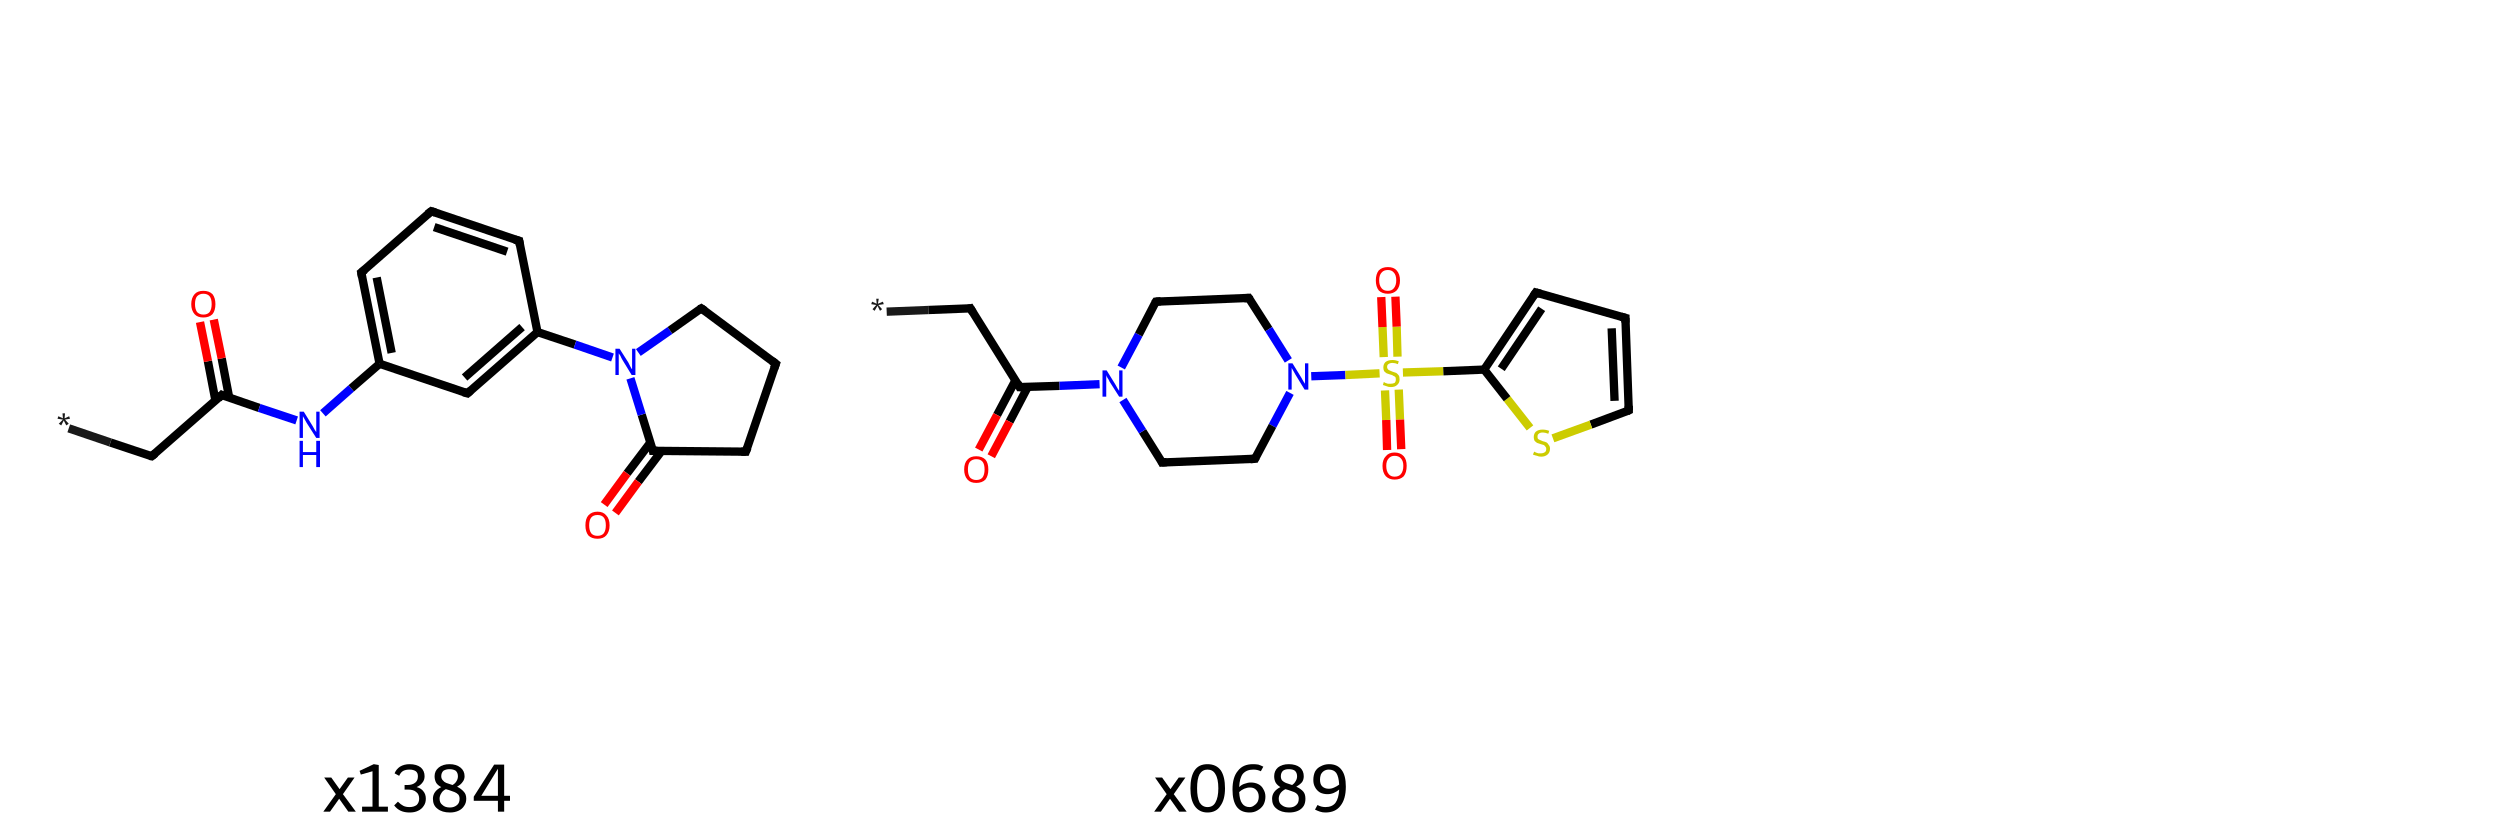 <svg xmlns="http://www.w3.org/2000/svg" xmlns:rdkit="http://www.rdkit.org/xml" xmlns:xlink="http://www.w3.org/1999/xlink" version="1.1" baseProfile="full" xml:space="preserve" width="600px" height="200px" viewBox="0 0 600 200">
<!-- END OF HEADER -->
<rect style="opacity:1.0;fill:#FFFFFF;stroke:none" width="600.0" height="200.0" x="0.0" y="0.0"> </rect>
<path class="bond-0 atom-0 atom-1" d="M 16.5,102.8 L 26.5,106.2" style="fill:none;fill-rule:evenodd;stroke:#191919;stroke-width:2.0px;stroke-linecap:butt;stroke-linejoin:miter;stroke-opacity:1"/>
<path class="bond-0 atom-0 atom-1" d="M 26.5,106.2 L 36.4,109.5" style="fill:none;fill-rule:evenodd;stroke:#000000;stroke-width:2.0px;stroke-linecap:butt;stroke-linejoin:miter;stroke-opacity:1"/>
<path class="bond-1 atom-1 atom-2" d="M 36.4,109.5 L 53.2,94.8" style="fill:none;fill-rule:evenodd;stroke:#000000;stroke-width:2.0px;stroke-linecap:butt;stroke-linejoin:miter;stroke-opacity:1"/>
<path class="bond-2 atom-2 atom-3" d="M 55.0,95.4 L 53.2,86.0" style="fill:none;fill-rule:evenodd;stroke:#000000;stroke-width:2.0px;stroke-linecap:butt;stroke-linejoin:miter;stroke-opacity:1"/>
<path class="bond-2 atom-2 atom-3" d="M 53.2,86.0 L 51.3,76.7" style="fill:none;fill-rule:evenodd;stroke:#FF0000;stroke-width:2.0px;stroke-linecap:butt;stroke-linejoin:miter;stroke-opacity:1"/>
<path class="bond-2 atom-2 atom-3" d="M 51.7,96.1 L 49.9,86.7" style="fill:none;fill-rule:evenodd;stroke:#000000;stroke-width:2.0px;stroke-linecap:butt;stroke-linejoin:miter;stroke-opacity:1"/>
<path class="bond-2 atom-2 atom-3" d="M 49.9,86.7 L 48.0,77.3" style="fill:none;fill-rule:evenodd;stroke:#FF0000;stroke-width:2.0px;stroke-linecap:butt;stroke-linejoin:miter;stroke-opacity:1"/>
<path class="bond-3 atom-2 atom-4" d="M 53.2,94.8 L 62.2,97.9" style="fill:none;fill-rule:evenodd;stroke:#000000;stroke-width:2.0px;stroke-linecap:butt;stroke-linejoin:miter;stroke-opacity:1"/>
<path class="bond-3 atom-2 atom-4" d="M 62.2,97.9 L 71.2,100.9" style="fill:none;fill-rule:evenodd;stroke:#0000FF;stroke-width:2.0px;stroke-linecap:butt;stroke-linejoin:miter;stroke-opacity:1"/>
<path class="bond-4 atom-4 atom-5" d="M 77.5,99.2 L 84.3,93.2" style="fill:none;fill-rule:evenodd;stroke:#0000FF;stroke-width:2.0px;stroke-linecap:butt;stroke-linejoin:miter;stroke-opacity:1"/>
<path class="bond-4 atom-4 atom-5" d="M 84.3,93.2 L 91.1,87.3" style="fill:none;fill-rule:evenodd;stroke:#000000;stroke-width:2.0px;stroke-linecap:butt;stroke-linejoin:miter;stroke-opacity:1"/>
<path class="bond-5 atom-5 atom-6" d="M 91.1,87.3 L 86.7,65.4" style="fill:none;fill-rule:evenodd;stroke:#000000;stroke-width:2.0px;stroke-linecap:butt;stroke-linejoin:miter;stroke-opacity:1"/>
<path class="bond-5 atom-5 atom-6" d="M 94.0,84.7 L 90.4,66.6" style="fill:none;fill-rule:evenodd;stroke:#000000;stroke-width:2.0px;stroke-linecap:butt;stroke-linejoin:miter;stroke-opacity:1"/>
<path class="bond-6 atom-6 atom-7" d="M 86.7,65.4 L 103.5,50.7" style="fill:none;fill-rule:evenodd;stroke:#000000;stroke-width:2.0px;stroke-linecap:butt;stroke-linejoin:miter;stroke-opacity:1"/>
<path class="bond-7 atom-7 atom-8" d="M 103.5,50.7 L 124.6,57.8" style="fill:none;fill-rule:evenodd;stroke:#000000;stroke-width:2.0px;stroke-linecap:butt;stroke-linejoin:miter;stroke-opacity:1"/>
<path class="bond-7 atom-7 atom-8" d="M 104.2,54.5 L 121.7,60.4" style="fill:none;fill-rule:evenodd;stroke:#000000;stroke-width:2.0px;stroke-linecap:butt;stroke-linejoin:miter;stroke-opacity:1"/>
<path class="bond-8 atom-8 atom-9" d="M 124.6,57.8 L 129.0,79.7" style="fill:none;fill-rule:evenodd;stroke:#000000;stroke-width:2.0px;stroke-linecap:butt;stroke-linejoin:miter;stroke-opacity:1"/>
<path class="bond-9 atom-9 atom-10" d="M 129.0,79.7 L 138.0,82.7" style="fill:none;fill-rule:evenodd;stroke:#000000;stroke-width:2.0px;stroke-linecap:butt;stroke-linejoin:miter;stroke-opacity:1"/>
<path class="bond-9 atom-9 atom-10" d="M 138.0,82.7 L 147.0,85.8" style="fill:none;fill-rule:evenodd;stroke:#0000FF;stroke-width:2.0px;stroke-linecap:butt;stroke-linejoin:miter;stroke-opacity:1"/>
<path class="bond-10 atom-10 atom-11" d="M 153.2,84.6 L 160.8,79.3" style="fill:none;fill-rule:evenodd;stroke:#0000FF;stroke-width:2.0px;stroke-linecap:butt;stroke-linejoin:miter;stroke-opacity:1"/>
<path class="bond-10 atom-10 atom-11" d="M 160.8,79.3 L 168.3,74.0" style="fill:none;fill-rule:evenodd;stroke:#000000;stroke-width:2.0px;stroke-linecap:butt;stroke-linejoin:miter;stroke-opacity:1"/>
<path class="bond-11 atom-11 atom-12" d="M 168.3,74.0 L 186.2,87.3" style="fill:none;fill-rule:evenodd;stroke:#000000;stroke-width:2.0px;stroke-linecap:butt;stroke-linejoin:miter;stroke-opacity:1"/>
<path class="bond-12 atom-12 atom-13" d="M 186.2,87.3 L 179.0,108.4" style="fill:none;fill-rule:evenodd;stroke:#000000;stroke-width:2.0px;stroke-linecap:butt;stroke-linejoin:miter;stroke-opacity:1"/>
<path class="bond-13 atom-13 atom-14" d="M 179.0,108.4 L 156.7,108.2" style="fill:none;fill-rule:evenodd;stroke:#000000;stroke-width:2.0px;stroke-linecap:butt;stroke-linejoin:miter;stroke-opacity:1"/>
<path class="bond-14 atom-14 atom-15" d="M 156.1,106.2 L 150.5,113.6" style="fill:none;fill-rule:evenodd;stroke:#000000;stroke-width:2.0px;stroke-linecap:butt;stroke-linejoin:miter;stroke-opacity:1"/>
<path class="bond-14 atom-14 atom-15" d="M 150.5,113.6 L 145.0,121.1" style="fill:none;fill-rule:evenodd;stroke:#FF0000;stroke-width:2.0px;stroke-linecap:butt;stroke-linejoin:miter;stroke-opacity:1"/>
<path class="bond-14 atom-14 atom-15" d="M 158.8,108.2 L 153.2,115.6" style="fill:none;fill-rule:evenodd;stroke:#000000;stroke-width:2.0px;stroke-linecap:butt;stroke-linejoin:miter;stroke-opacity:1"/>
<path class="bond-14 atom-14 atom-15" d="M 153.2,115.6 L 147.7,123.1" style="fill:none;fill-rule:evenodd;stroke:#FF0000;stroke-width:2.0px;stroke-linecap:butt;stroke-linejoin:miter;stroke-opacity:1"/>
<path class="bond-15 atom-9 atom-16" d="M 129.0,79.7 L 112.2,94.4" style="fill:none;fill-rule:evenodd;stroke:#000000;stroke-width:2.0px;stroke-linecap:butt;stroke-linejoin:miter;stroke-opacity:1"/>
<path class="bond-15 atom-9 atom-16" d="M 125.3,78.5 L 111.5,90.6" style="fill:none;fill-rule:evenodd;stroke:#000000;stroke-width:2.0px;stroke-linecap:butt;stroke-linejoin:miter;stroke-opacity:1"/>
<path class="bond-16 atom-16 atom-5" d="M 112.2,94.4 L 91.1,87.3" style="fill:none;fill-rule:evenodd;stroke:#000000;stroke-width:2.0px;stroke-linecap:butt;stroke-linejoin:miter;stroke-opacity:1"/>
<path class="bond-17 atom-14 atom-10" d="M 156.7,108.2 L 154.0,99.5" style="fill:none;fill-rule:evenodd;stroke:#000000;stroke-width:2.0px;stroke-linecap:butt;stroke-linejoin:miter;stroke-opacity:1"/>
<path class="bond-17 atom-14 atom-10" d="M 154.0,99.5 L 151.3,90.8" style="fill:none;fill-rule:evenodd;stroke:#0000FF;stroke-width:2.0px;stroke-linecap:butt;stroke-linejoin:miter;stroke-opacity:1"/>
<path d="M 35.9,109.4 L 36.4,109.5 L 37.3,108.8" style="fill:none;stroke:#000000;stroke-width:2.0px;stroke-linecap:butt;stroke-linejoin:miter;stroke-opacity:1;"/>
<path d="M 52.4,95.6 L 53.2,94.8 L 53.6,95.0" style="fill:none;stroke:#000000;stroke-width:2.0px;stroke-linecap:butt;stroke-linejoin:miter;stroke-opacity:1;"/>
<path d="M 86.9,66.5 L 86.7,65.4 L 87.6,64.7" style="fill:none;stroke:#000000;stroke-width:2.0px;stroke-linecap:butt;stroke-linejoin:miter;stroke-opacity:1;"/>
<path d="M 102.6,51.4 L 103.5,50.7 L 104.5,51.0" style="fill:none;stroke:#000000;stroke-width:2.0px;stroke-linecap:butt;stroke-linejoin:miter;stroke-opacity:1;"/>
<path d="M 123.5,57.5 L 124.6,57.8 L 124.8,58.9" style="fill:none;stroke:#000000;stroke-width:2.0px;stroke-linecap:butt;stroke-linejoin:miter;stroke-opacity:1;"/>
<path d="M 167.9,74.2 L 168.3,74.0 L 169.2,74.6" style="fill:none;stroke:#000000;stroke-width:2.0px;stroke-linecap:butt;stroke-linejoin:miter;stroke-opacity:1;"/>
<path d="M 185.3,86.6 L 186.2,87.3 L 185.8,88.4" style="fill:none;stroke:#000000;stroke-width:2.0px;stroke-linecap:butt;stroke-linejoin:miter;stroke-opacity:1;"/>
<path d="M 179.4,107.4 L 179.0,108.4 L 177.9,108.4" style="fill:none;stroke:#000000;stroke-width:2.0px;stroke-linecap:butt;stroke-linejoin:miter;stroke-opacity:1;"/>
<path d="M 157.8,108.2 L 156.7,108.2 L 156.6,107.7" style="fill:none;stroke:#000000;stroke-width:2.0px;stroke-linecap:butt;stroke-linejoin:miter;stroke-opacity:1;"/>
<path d="M 113.0,93.7 L 112.2,94.4 L 111.2,94.1" style="fill:none;stroke:#000000;stroke-width:2.0px;stroke-linecap:butt;stroke-linejoin:miter;stroke-opacity:1;"/>
<path class="atom-0" d="M 14.1 101.7 L 15.1 100.7 L 13.8 100.5 L 14.0 99.9 L 15.1 100.4 L 15.0 99.2 L 15.6 99.2 L 15.5 100.4 L 16.6 99.9 L 16.8 100.5 L 15.6 100.7 L 16.5 101.7 L 15.9 102.1 L 15.3 100.9 L 14.7 102.1 L 14.1 101.7 " fill="#191919"/>
<path class="atom-3" d="M 45.9 73.0 Q 45.9 71.5, 46.7 70.6 Q 47.4 69.8, 48.8 69.8 Q 50.2 69.8, 51.0 70.6 Q 51.7 71.5, 51.7 73.0 Q 51.7 74.5, 51.0 75.4 Q 50.2 76.2, 48.8 76.2 Q 47.4 76.2, 46.7 75.4 Q 45.9 74.5, 45.9 73.0 M 48.8 75.5 Q 49.8 75.5, 50.3 74.9 Q 50.8 74.2, 50.8 73.0 Q 50.8 71.7, 50.3 71.1 Q 49.8 70.5, 48.8 70.5 Q 47.9 70.5, 47.3 71.1 Q 46.8 71.7, 46.8 73.0 Q 46.8 74.2, 47.3 74.9 Q 47.9 75.5, 48.8 75.5 " fill="#FF0000"/>
<path class="atom-4" d="M 72.9 98.8 L 75.0 102.2 Q 75.2 102.5, 75.5 103.1 Q 75.9 103.7, 75.9 103.7 L 75.9 98.8 L 76.7 98.8 L 76.7 105.1 L 75.9 105.1 L 73.6 101.5 Q 73.4 101.1, 73.1 100.6 Q 72.8 100.1, 72.7 99.9 L 72.7 105.1 L 71.9 105.1 L 71.9 98.8 L 72.9 98.8 " fill="#0000FF"/>
<path class="atom-4" d="M 71.9 105.8 L 72.7 105.8 L 72.7 108.5 L 75.9 108.5 L 75.9 105.8 L 76.8 105.8 L 76.8 112.1 L 75.9 112.1 L 75.9 109.2 L 72.7 109.2 L 72.7 112.1 L 71.9 112.1 L 71.9 105.8 " fill="#0000FF"/>
<path class="atom-10" d="M 148.7 83.7 L 150.8 87.0 Q 151.0 87.4, 151.3 88.0 Q 151.6 88.6, 151.7 88.6 L 151.7 83.7 L 152.5 83.7 L 152.5 90.0 L 151.6 90.0 L 149.4 86.4 Q 149.1 85.9, 148.9 85.4 Q 148.6 84.9, 148.5 84.8 L 148.5 90.0 L 147.7 90.0 L 147.7 83.7 L 148.7 83.7 " fill="#0000FF"/>
<path class="atom-15" d="M 140.5 126.1 Q 140.5 124.5, 141.2 123.7 Q 142.0 122.8, 143.4 122.8 Q 144.8 122.8, 145.5 123.7 Q 146.3 124.5, 146.3 126.1 Q 146.3 127.6, 145.5 128.5 Q 144.8 129.3, 143.4 129.3 Q 142.0 129.3, 141.2 128.5 Q 140.5 127.6, 140.5 126.1 M 143.4 128.6 Q 144.4 128.6, 144.9 128.0 Q 145.4 127.3, 145.4 126.1 Q 145.4 124.8, 144.9 124.2 Q 144.4 123.6, 143.4 123.6 Q 142.4 123.6, 141.9 124.2 Q 141.4 124.8, 141.4 126.1 Q 141.4 127.3, 141.9 128.0 Q 142.4 128.6, 143.4 128.6 " fill="#FF0000"/>
<path class="legend" d="M 80.6 190.6 L 77.8 186.6 L 79.5 186.6 L 81.5 189.4 L 83.5 186.6 L 85.1 186.6 L 82.3 190.6 L 85.4 194.8 L 83.6 194.8 L 81.4 191.7 L 79.2 194.8 L 77.6 194.8 L 80.6 190.6 " fill="#000000"/>
<path class="legend" d="M 86.9 193.6 L 89.4 193.6 L 89.4 185.1 L 86.6 185.9 L 86.3 185.0 L 89.7 183.4 L 90.9 183.6 L 90.9 193.6 L 93.1 193.6 L 93.1 194.8 L 86.9 194.8 L 86.9 193.6 " fill="#000000"/>
<path class="legend" d="M 100.0 188.9 Q 101.1 189.2, 101.6 189.9 Q 102.2 190.6, 102.2 191.7 Q 102.2 192.7, 101.7 193.4 Q 101.2 194.2, 100.3 194.6 Q 99.5 195.0, 98.3 195.0 Q 97.1 195.0, 96.2 194.6 Q 95.3 194.2, 94.6 193.3 L 95.5 192.4 Q 96.2 193.1, 96.8 193.4 Q 97.4 193.7, 98.3 193.7 Q 99.3 193.7, 100.0 193.2 Q 100.6 192.6, 100.6 191.7 Q 100.6 190.6, 99.9 190.1 Q 99.3 189.5, 97.9 189.5 L 97.1 189.5 L 97.1 188.4 L 97.8 188.4 Q 99.0 188.4, 99.7 187.8 Q 100.3 187.3, 100.3 186.3 Q 100.3 185.5, 99.8 185.1 Q 99.2 184.7, 98.3 184.7 Q 97.4 184.7, 96.8 185.0 Q 96.2 185.3, 95.8 186.2 L 94.7 185.6 Q 95.1 184.6, 96.0 184.0 Q 97.0 183.4, 98.3 183.4 Q 100.0 183.4, 101.0 184.2 Q 101.9 185.0, 101.9 186.3 Q 101.9 187.2, 101.4 187.8 Q 100.9 188.5, 100.0 188.9 " fill="#000000"/>
<path class="legend" d="M 109.7 188.8 Q 110.7 189.3, 111.3 190.0 Q 111.9 190.6, 111.9 191.7 Q 111.9 192.7, 111.4 193.4 Q 110.9 194.2, 110.0 194.6 Q 109.1 195.0, 108.0 195.0 Q 106.1 195.0, 105.0 194.1 Q 103.9 193.3, 103.9 191.7 Q 103.9 190.8, 104.4 190.1 Q 104.9 189.4, 105.9 188.9 Q 105.1 188.5, 104.7 187.9 Q 104.3 187.2, 104.3 186.3 Q 104.3 185.0, 105.3 184.2 Q 106.3 183.4, 107.9 183.4 Q 109.5 183.4, 110.5 184.2 Q 111.5 185.0, 111.5 186.3 Q 111.5 187.1, 111.0 187.7 Q 110.6 188.3, 109.7 188.8 M 107.9 184.6 Q 107.0 184.6, 106.4 185.0 Q 105.9 185.5, 105.9 186.3 Q 105.9 186.9, 106.3 187.3 Q 106.6 187.7, 107.1 187.9 Q 107.6 188.1, 108.6 188.4 Q 109.3 188.0, 109.6 187.4 Q 109.9 186.9, 109.9 186.3 Q 109.9 185.5, 109.4 185.0 Q 108.8 184.6, 107.9 184.6 M 108.0 193.8 Q 109.0 193.8, 109.7 193.2 Q 110.3 192.7, 110.3 191.7 Q 110.3 191.1, 110.0 190.7 Q 109.6 190.3, 109.1 190.1 Q 108.6 189.9, 107.7 189.6 L 107.0 189.4 Q 106.2 189.8, 105.9 190.4 Q 105.5 191.0, 105.5 191.7 Q 105.5 192.7, 106.2 193.2 Q 106.8 193.8, 108.0 193.8 " fill="#000000"/>
<path class="legend" d="M 121.0 191.0 L 122.4 191.0 L 122.4 192.2 L 121.0 192.2 L 121.0 194.8 L 119.5 194.8 L 119.5 192.2 L 113.7 192.2 L 113.7 191.2 L 118.6 183.5 L 121.0 183.5 L 121.0 191.0 M 115.5 191.0 L 119.5 191.0 L 119.5 184.5 L 115.5 191.0 " fill="#000000"/>
<path class="bond-0 atom-0 atom-1" d="M 212.8,74.8 L 222.8,74.4" style="fill:none;fill-rule:evenodd;stroke:#191919;stroke-width:2.0px;stroke-linecap:butt;stroke-linejoin:miter;stroke-opacity:1"/>
<path class="bond-0 atom-0 atom-1" d="M 222.8,74.4 L 232.9,74.0" style="fill:none;fill-rule:evenodd;stroke:#000000;stroke-width:2.0px;stroke-linecap:butt;stroke-linejoin:miter;stroke-opacity:1"/>
<path class="bond-1 atom-1 atom-2" d="M 232.9,74.0 L 244.7,92.9" style="fill:none;fill-rule:evenodd;stroke:#000000;stroke-width:2.0px;stroke-linecap:butt;stroke-linejoin:miter;stroke-opacity:1"/>
<path class="bond-2 atom-2 atom-3" d="M 243.7,91.3 L 239.3,99.6" style="fill:none;fill-rule:evenodd;stroke:#000000;stroke-width:2.0px;stroke-linecap:butt;stroke-linejoin:miter;stroke-opacity:1"/>
<path class="bond-2 atom-2 atom-3" d="M 239.3,99.6 L 234.9,107.9" style="fill:none;fill-rule:evenodd;stroke:#FF0000;stroke-width:2.0px;stroke-linecap:butt;stroke-linejoin:miter;stroke-opacity:1"/>
<path class="bond-2 atom-2 atom-3" d="M 246.7,92.8 L 242.3,101.2" style="fill:none;fill-rule:evenodd;stroke:#000000;stroke-width:2.0px;stroke-linecap:butt;stroke-linejoin:miter;stroke-opacity:1"/>
<path class="bond-2 atom-2 atom-3" d="M 242.3,101.2 L 237.9,109.5" style="fill:none;fill-rule:evenodd;stroke:#FF0000;stroke-width:2.0px;stroke-linecap:butt;stroke-linejoin:miter;stroke-opacity:1"/>
<path class="bond-3 atom-2 atom-4" d="M 244.7,92.9 L 254.3,92.6" style="fill:none;fill-rule:evenodd;stroke:#000000;stroke-width:2.0px;stroke-linecap:butt;stroke-linejoin:miter;stroke-opacity:1"/>
<path class="bond-3 atom-2 atom-4" d="M 254.3,92.6 L 263.9,92.2" style="fill:none;fill-rule:evenodd;stroke:#0000FF;stroke-width:2.0px;stroke-linecap:butt;stroke-linejoin:miter;stroke-opacity:1"/>
<path class="bond-4 atom-4 atom-5" d="M 269.1,88.2 L 273.3,80.3" style="fill:none;fill-rule:evenodd;stroke:#0000FF;stroke-width:2.0px;stroke-linecap:butt;stroke-linejoin:miter;stroke-opacity:1"/>
<path class="bond-4 atom-4 atom-5" d="M 273.3,80.3 L 277.4,72.4" style="fill:none;fill-rule:evenodd;stroke:#000000;stroke-width:2.0px;stroke-linecap:butt;stroke-linejoin:miter;stroke-opacity:1"/>
<path class="bond-5 atom-5 atom-6" d="M 277.4,72.4 L 299.7,71.5" style="fill:none;fill-rule:evenodd;stroke:#000000;stroke-width:2.0px;stroke-linecap:butt;stroke-linejoin:miter;stroke-opacity:1"/>
<path class="bond-6 atom-6 atom-7" d="M 299.7,71.5 L 304.5,79.0" style="fill:none;fill-rule:evenodd;stroke:#000000;stroke-width:2.0px;stroke-linecap:butt;stroke-linejoin:miter;stroke-opacity:1"/>
<path class="bond-6 atom-6 atom-7" d="M 304.5,79.0 L 309.2,86.5" style="fill:none;fill-rule:evenodd;stroke:#0000FF;stroke-width:2.0px;stroke-linecap:butt;stroke-linejoin:miter;stroke-opacity:1"/>
<path class="bond-7 atom-7 atom-8" d="M 314.7,90.3 L 322.9,90.0" style="fill:none;fill-rule:evenodd;stroke:#0000FF;stroke-width:2.0px;stroke-linecap:butt;stroke-linejoin:miter;stroke-opacity:1"/>
<path class="bond-7 atom-7 atom-8" d="M 322.9,90.0 L 331.1,89.6" style="fill:none;fill-rule:evenodd;stroke:#CCCC00;stroke-width:2.0px;stroke-linecap:butt;stroke-linejoin:miter;stroke-opacity:1"/>
<path class="bond-8 atom-8 atom-9" d="M 335.4,85.6 L 335.2,78.4" style="fill:none;fill-rule:evenodd;stroke:#CCCC00;stroke-width:2.0px;stroke-linecap:butt;stroke-linejoin:miter;stroke-opacity:1"/>
<path class="bond-8 atom-8 atom-9" d="M 335.2,78.4 L 334.9,71.2" style="fill:none;fill-rule:evenodd;stroke:#FF0000;stroke-width:2.0px;stroke-linecap:butt;stroke-linejoin:miter;stroke-opacity:1"/>
<path class="bond-8 atom-8 atom-9" d="M 332.1,85.7 L 331.8,78.5" style="fill:none;fill-rule:evenodd;stroke:#CCCC00;stroke-width:2.0px;stroke-linecap:butt;stroke-linejoin:miter;stroke-opacity:1"/>
<path class="bond-8 atom-8 atom-9" d="M 331.8,78.5 L 331.5,71.3" style="fill:none;fill-rule:evenodd;stroke:#FF0000;stroke-width:2.0px;stroke-linecap:butt;stroke-linejoin:miter;stroke-opacity:1"/>
<path class="bond-9 atom-8 atom-10" d="M 332.4,93.7 L 332.7,100.8" style="fill:none;fill-rule:evenodd;stroke:#CCCC00;stroke-width:2.0px;stroke-linecap:butt;stroke-linejoin:miter;stroke-opacity:1"/>
<path class="bond-9 atom-8 atom-10" d="M 332.7,100.8 L 332.9,108.0" style="fill:none;fill-rule:evenodd;stroke:#FF0000;stroke-width:2.0px;stroke-linecap:butt;stroke-linejoin:miter;stroke-opacity:1"/>
<path class="bond-9 atom-8 atom-10" d="M 335.7,93.5 L 336.0,100.7" style="fill:none;fill-rule:evenodd;stroke:#CCCC00;stroke-width:2.0px;stroke-linecap:butt;stroke-linejoin:miter;stroke-opacity:1"/>
<path class="bond-9 atom-8 atom-10" d="M 336.0,100.7 L 336.3,107.8" style="fill:none;fill-rule:evenodd;stroke:#FF0000;stroke-width:2.0px;stroke-linecap:butt;stroke-linejoin:miter;stroke-opacity:1"/>
<path class="bond-10 atom-8 atom-11" d="M 336.7,89.4 L 346.4,89.1" style="fill:none;fill-rule:evenodd;stroke:#CCCC00;stroke-width:2.0px;stroke-linecap:butt;stroke-linejoin:miter;stroke-opacity:1"/>
<path class="bond-10 atom-8 atom-11" d="M 346.4,89.1 L 356.2,88.7" style="fill:none;fill-rule:evenodd;stroke:#000000;stroke-width:2.0px;stroke-linecap:butt;stroke-linejoin:miter;stroke-opacity:1"/>
<path class="bond-11 atom-11 atom-12" d="M 356.2,88.7 L 368.6,70.2" style="fill:none;fill-rule:evenodd;stroke:#000000;stroke-width:2.0px;stroke-linecap:butt;stroke-linejoin:miter;stroke-opacity:1"/>
<path class="bond-11 atom-11 atom-12" d="M 360.3,88.5 L 370.0,74.1" style="fill:none;fill-rule:evenodd;stroke:#000000;stroke-width:2.0px;stroke-linecap:butt;stroke-linejoin:miter;stroke-opacity:1"/>
<path class="bond-12 atom-12 atom-13" d="M 368.6,70.2 L 390.1,76.3" style="fill:none;fill-rule:evenodd;stroke:#000000;stroke-width:2.0px;stroke-linecap:butt;stroke-linejoin:miter;stroke-opacity:1"/>
<path class="bond-13 atom-13 atom-14" d="M 390.1,76.3 L 390.9,98.5" style="fill:none;fill-rule:evenodd;stroke:#000000;stroke-width:2.0px;stroke-linecap:butt;stroke-linejoin:miter;stroke-opacity:1"/>
<path class="bond-13 atom-13 atom-14" d="M 386.8,78.8 L 387.5,96.2" style="fill:none;fill-rule:evenodd;stroke:#000000;stroke-width:2.0px;stroke-linecap:butt;stroke-linejoin:miter;stroke-opacity:1"/>
<path class="bond-14 atom-14 atom-15" d="M 390.9,98.5 L 381.8,101.9" style="fill:none;fill-rule:evenodd;stroke:#000000;stroke-width:2.0px;stroke-linecap:butt;stroke-linejoin:miter;stroke-opacity:1"/>
<path class="bond-14 atom-14 atom-15" d="M 381.8,101.9 L 372.7,105.2" style="fill:none;fill-rule:evenodd;stroke:#CCCC00;stroke-width:2.0px;stroke-linecap:butt;stroke-linejoin:miter;stroke-opacity:1"/>
<path class="bond-15 atom-7 atom-16" d="M 309.6,94.3 L 305.4,102.2" style="fill:none;fill-rule:evenodd;stroke:#0000FF;stroke-width:2.0px;stroke-linecap:butt;stroke-linejoin:miter;stroke-opacity:1"/>
<path class="bond-15 atom-7 atom-16" d="M 305.4,102.2 L 301.2,110.1" style="fill:none;fill-rule:evenodd;stroke:#000000;stroke-width:2.0px;stroke-linecap:butt;stroke-linejoin:miter;stroke-opacity:1"/>
<path class="bond-16 atom-16 atom-17" d="M 301.2,110.1 L 278.9,111.0" style="fill:none;fill-rule:evenodd;stroke:#000000;stroke-width:2.0px;stroke-linecap:butt;stroke-linejoin:miter;stroke-opacity:1"/>
<path class="bond-17 atom-17 atom-4" d="M 278.9,111.0 L 274.2,103.5" style="fill:none;fill-rule:evenodd;stroke:#000000;stroke-width:2.0px;stroke-linecap:butt;stroke-linejoin:miter;stroke-opacity:1"/>
<path class="bond-17 atom-17 atom-4" d="M 274.2,103.5 L 269.5,96.0" style="fill:none;fill-rule:evenodd;stroke:#0000FF;stroke-width:2.0px;stroke-linecap:butt;stroke-linejoin:miter;stroke-opacity:1"/>
<path class="bond-18 atom-15 atom-11" d="M 367.2,102.7 L 361.7,95.7" style="fill:none;fill-rule:evenodd;stroke:#CCCC00;stroke-width:2.0px;stroke-linecap:butt;stroke-linejoin:miter;stroke-opacity:1"/>
<path class="bond-18 atom-15 atom-11" d="M 361.7,95.7 L 356.2,88.7" style="fill:none;fill-rule:evenodd;stroke:#000000;stroke-width:2.0px;stroke-linecap:butt;stroke-linejoin:miter;stroke-opacity:1"/>
<path d="M 232.4,74.1 L 232.9,74.0 L 233.5,75.0" style="fill:none;stroke:#000000;stroke-width:2.0px;stroke-linecap:butt;stroke-linejoin:miter;stroke-opacity:1;"/>
<path d="M 244.2,92.0 L 244.7,92.9 L 245.2,92.9" style="fill:none;stroke:#000000;stroke-width:2.0px;stroke-linecap:butt;stroke-linejoin:miter;stroke-opacity:1;"/>
<path d="M 277.2,72.7 L 277.4,72.4 L 278.6,72.3" style="fill:none;stroke:#000000;stroke-width:2.0px;stroke-linecap:butt;stroke-linejoin:miter;stroke-opacity:1;"/>
<path d="M 298.6,71.6 L 299.7,71.5 L 300.0,71.9" style="fill:none;stroke:#000000;stroke-width:2.0px;stroke-linecap:butt;stroke-linejoin:miter;stroke-opacity:1;"/>
<path d="M 368.0,71.1 L 368.6,70.2 L 369.7,70.5" style="fill:none;stroke:#000000;stroke-width:2.0px;stroke-linecap:butt;stroke-linejoin:miter;stroke-opacity:1;"/>
<path d="M 389.0,76.0 L 390.1,76.3 L 390.1,77.4" style="fill:none;stroke:#000000;stroke-width:2.0px;stroke-linecap:butt;stroke-linejoin:miter;stroke-opacity:1;"/>
<path d="M 390.9,97.4 L 390.9,98.5 L 390.5,98.7" style="fill:none;stroke:#000000;stroke-width:2.0px;stroke-linecap:butt;stroke-linejoin:miter;stroke-opacity:1;"/>
<path d="M 301.4,109.7 L 301.2,110.1 L 300.1,110.2" style="fill:none;stroke:#000000;stroke-width:2.0px;stroke-linecap:butt;stroke-linejoin:miter;stroke-opacity:1;"/>
<path d="M 280.0,110.9 L 278.9,111.0 L 278.7,110.6" style="fill:none;stroke:#000000;stroke-width:2.0px;stroke-linecap:butt;stroke-linejoin:miter;stroke-opacity:1;"/>
<path class="atom-0" d="M 209.4 74.2 L 210.3 73.2 L 209.1 73.0 L 209.3 72.4 L 210.4 72.9 L 210.3 71.7 L 210.9 71.7 L 210.7 72.9 L 211.9 72.4 L 212.1 73.0 L 210.8 73.2 L 211.7 74.2 L 211.2 74.6 L 210.6 73.4 L 209.9 74.6 L 209.4 74.2 " fill="#191919"/>
<path class="atom-3" d="M 231.4 112.7 Q 231.4 111.1, 232.2 110.3 Q 232.9 109.5, 234.3 109.5 Q 235.7 109.5, 236.5 110.3 Q 237.2 111.1, 237.2 112.7 Q 237.2 114.2, 236.5 115.1 Q 235.7 115.9, 234.3 115.9 Q 232.9 115.9, 232.2 115.1 Q 231.4 114.2, 231.4 112.7 M 234.3 115.2 Q 235.3 115.2, 235.8 114.6 Q 236.3 113.9, 236.3 112.7 Q 236.3 111.4, 235.8 110.8 Q 235.3 110.2, 234.3 110.2 Q 233.4 110.2, 232.8 110.8 Q 232.3 111.4, 232.3 112.7 Q 232.3 113.9, 232.8 114.6 Q 233.4 115.2, 234.3 115.2 " fill="#FF0000"/>
<path class="atom-4" d="M 265.6 88.9 L 267.7 92.3 Q 267.9 92.6, 268.2 93.2 Q 268.6 93.8, 268.6 93.8 L 268.6 88.9 L 269.4 88.9 L 269.4 95.2 L 268.6 95.2 L 266.3 91.6 Q 266.1 91.1, 265.8 90.7 Q 265.5 90.2, 265.5 90.0 L 265.5 95.2 L 264.6 95.2 L 264.6 88.9 L 265.6 88.9 " fill="#0000FF"/>
<path class="atom-7" d="M 310.2 87.2 L 312.3 90.6 Q 312.5 90.9, 312.8 91.5 Q 313.2 92.1, 313.2 92.1 L 313.2 87.2 L 314.0 87.2 L 314.0 93.5 L 313.1 93.5 L 310.9 89.9 Q 310.7 89.5, 310.4 89.0 Q 310.1 88.5, 310.0 88.3 L 310.0 93.5 L 309.2 93.5 L 309.2 87.2 L 310.2 87.2 " fill="#0000FF"/>
<path class="atom-8" d="M 332.1 91.7 Q 332.2 91.7, 332.5 91.9 Q 332.8 92.0, 333.1 92.1 Q 333.4 92.1, 333.7 92.1 Q 334.3 92.1, 334.7 91.9 Q 335.0 91.6, 335.0 91.1 Q 335.0 90.7, 334.9 90.5 Q 334.7 90.3, 334.4 90.2 Q 334.2 90.0, 333.7 89.9 Q 333.2 89.7, 332.8 89.6 Q 332.5 89.4, 332.2 89.1 Q 332.0 88.7, 332.0 88.2 Q 332.0 87.4, 332.5 86.9 Q 333.1 86.4, 334.2 86.4 Q 334.9 86.4, 335.7 86.7 L 335.5 87.4 Q 334.8 87.1, 334.2 87.1 Q 333.6 87.1, 333.2 87.4 Q 332.9 87.6, 332.9 88.1 Q 332.9 88.4, 333.1 88.6 Q 333.2 88.8, 333.5 88.9 Q 333.8 89.0, 334.2 89.2 Q 334.8 89.4, 335.1 89.5 Q 335.4 89.7, 335.7 90.1 Q 335.9 90.4, 335.9 91.1 Q 335.9 91.9, 335.3 92.4 Q 334.8 92.9, 333.8 92.9 Q 333.2 92.9, 332.8 92.7 Q 332.4 92.6, 331.9 92.4 L 332.1 91.7 " fill="#CCCC00"/>
<path class="atom-9" d="M 330.2 67.3 Q 330.2 65.8, 330.9 64.9 Q 331.7 64.1, 333.1 64.1 Q 334.5 64.1, 335.2 64.9 Q 336.0 65.8, 336.0 67.3 Q 336.0 68.8, 335.2 69.7 Q 334.4 70.5, 333.1 70.5 Q 331.7 70.5, 330.9 69.7 Q 330.2 68.8, 330.2 67.3 M 333.1 69.8 Q 334.0 69.8, 334.5 69.2 Q 335.1 68.5, 335.1 67.3 Q 335.1 66.0, 334.5 65.4 Q 334.0 64.8, 333.1 64.8 Q 332.1 64.8, 331.6 65.4 Q 331.0 66.0, 331.0 67.3 Q 331.0 68.5, 331.6 69.2 Q 332.1 69.8, 333.1 69.8 " fill="#FF0000"/>
<path class="atom-10" d="M 331.8 111.8 Q 331.8 110.3, 332.6 109.5 Q 333.3 108.6, 334.7 108.6 Q 336.1 108.6, 336.9 109.5 Q 337.6 110.3, 337.6 111.8 Q 337.6 113.4, 336.9 114.3 Q 336.1 115.1, 334.7 115.1 Q 333.4 115.1, 332.6 114.3 Q 331.8 113.4, 331.8 111.8 M 334.7 114.4 Q 335.7 114.4, 336.2 113.8 Q 336.8 113.1, 336.8 111.8 Q 336.8 110.6, 336.2 110.0 Q 335.7 109.4, 334.7 109.4 Q 333.8 109.4, 333.3 110.0 Q 332.7 110.6, 332.7 111.8 Q 332.7 113.1, 333.3 113.8 Q 333.8 114.4, 334.7 114.4 " fill="#FF0000"/>
<path class="atom-15" d="M 368.2 108.4 Q 368.3 108.4, 368.6 108.6 Q 368.8 108.7, 369.2 108.8 Q 369.5 108.8, 369.8 108.8 Q 370.4 108.8, 370.8 108.5 Q 371.1 108.3, 371.1 107.7 Q 371.1 107.4, 370.9 107.2 Q 370.8 107.0, 370.5 106.8 Q 370.2 106.7, 369.8 106.6 Q 369.2 106.4, 368.9 106.3 Q 368.6 106.1, 368.3 105.8 Q 368.1 105.4, 368.1 104.9 Q 368.1 104.1, 368.6 103.6 Q 369.2 103.1, 370.2 103.1 Q 371.0 103.1, 371.8 103.4 L 371.6 104.1 Q 370.8 103.8, 370.3 103.8 Q 369.6 103.8, 369.3 104.1 Q 369.0 104.3, 369.0 104.8 Q 369.0 105.1, 369.1 105.3 Q 369.3 105.5, 369.6 105.6 Q 369.8 105.7, 370.3 105.9 Q 370.8 106.0, 371.2 106.2 Q 371.5 106.4, 371.7 106.8 Q 372.0 107.1, 372.0 107.7 Q 372.0 108.6, 371.4 109.1 Q 370.8 109.6, 369.9 109.6 Q 369.3 109.6, 368.9 109.4 Q 368.4 109.3, 367.9 109.1 L 368.2 108.4 " fill="#CCCC00"/>
<path class="legend" d="M 280.0 190.6 L 277.2 186.6 L 278.9 186.6 L 280.9 189.4 L 282.9 186.6 L 284.5 186.6 L 281.7 190.6 L 284.8 194.8 L 283.0 194.8 L 280.8 191.7 L 278.6 194.8 L 277.0 194.8 L 280.0 190.6 " fill="#000000"/>
<path class="legend" d="M 289.8 195.0 Q 287.8 195.0, 286.7 193.4 Q 285.7 191.9, 285.7 189.2 Q 285.7 186.4, 286.7 184.9 Q 287.7 183.4, 289.8 183.4 Q 291.9 183.4, 293.0 184.9 Q 294.0 186.4, 294.0 189.2 Q 294.0 191.9, 292.9 193.4 Q 291.9 195.0, 289.8 195.0 M 289.8 193.7 Q 291.1 193.7, 291.7 192.6 Q 292.4 191.4, 292.4 189.2 Q 292.4 186.9, 291.7 185.8 Q 291.1 184.7, 289.8 184.7 Q 288.6 184.7, 287.9 185.8 Q 287.3 186.9, 287.3 189.2 Q 287.3 191.4, 287.9 192.6 Q 288.6 193.7, 289.8 193.7 " fill="#000000"/>
<path class="legend" d="M 300.2 187.8 Q 301.2 187.8, 302.0 188.2 Q 302.8 188.6, 303.2 189.4 Q 303.7 190.2, 303.7 191.2 Q 303.7 192.3, 303.2 193.2 Q 302.7 194.0, 301.8 194.5 Q 301.0 195.0, 299.9 195.0 Q 297.8 195.0, 296.8 193.6 Q 295.8 192.2, 295.8 189.5 Q 295.8 186.5, 297.1 185.0 Q 298.3 183.4, 300.7 183.4 Q 301.4 183.4, 302.0 183.5 Q 302.6 183.7, 303.2 184.0 L 302.6 185.1 Q 301.8 184.7, 300.8 184.7 Q 299.2 184.7, 298.3 185.7 Q 297.5 186.7, 297.4 188.9 Q 298.0 188.3, 298.7 188.1 Q 299.5 187.8, 300.2 187.8 M 299.9 193.7 Q 300.5 193.7, 301.0 193.3 Q 301.5 193.0, 301.8 192.5 Q 302.1 191.9, 302.1 191.2 Q 302.1 190.2, 301.5 189.6 Q 301.0 189.0, 300.0 189.0 Q 299.3 189.0, 298.6 189.3 Q 297.9 189.6, 297.4 190.1 Q 297.5 192.0, 298.1 192.8 Q 298.7 193.7, 299.9 193.7 " fill="#000000"/>
<path class="legend" d="M 311.1 188.8 Q 312.2 189.3, 312.8 190.0 Q 313.3 190.6, 313.3 191.7 Q 313.3 192.7, 312.9 193.4 Q 312.4 194.2, 311.5 194.6 Q 310.6 195.0, 309.4 195.0 Q 307.5 195.0, 306.4 194.1 Q 305.3 193.3, 305.3 191.7 Q 305.3 190.8, 305.8 190.1 Q 306.3 189.4, 307.3 188.9 Q 306.6 188.5, 306.2 187.9 Q 305.8 187.2, 305.8 186.3 Q 305.8 185.0, 306.7 184.2 Q 307.7 183.4, 309.3 183.4 Q 311.0 183.4, 312.0 184.2 Q 312.9 185.0, 312.9 186.3 Q 312.9 187.1, 312.5 187.7 Q 312.0 188.3, 311.1 188.8 M 309.3 184.6 Q 308.4 184.6, 307.9 185.0 Q 307.4 185.5, 307.4 186.3 Q 307.4 186.9, 307.7 187.3 Q 308.1 187.7, 308.6 187.9 Q 309.1 188.1, 310.1 188.4 Q 310.7 188.0, 311.0 187.4 Q 311.3 186.9, 311.3 186.3 Q 311.3 185.5, 310.8 185.0 Q 310.3 184.6, 309.3 184.6 M 309.4 193.8 Q 310.5 193.8, 311.1 193.2 Q 311.7 192.7, 311.7 191.7 Q 311.7 191.1, 311.4 190.7 Q 311.1 190.3, 310.6 190.1 Q 310.1 189.9, 309.2 189.6 L 308.5 189.4 Q 307.7 189.8, 307.3 190.4 Q 306.9 191.0, 306.9 191.7 Q 306.9 192.7, 307.6 193.2 Q 308.3 193.8, 309.4 193.8 " fill="#000000"/>
<path class="legend" d="M 319.0 183.4 Q 321.0 183.4, 322.0 184.8 Q 323.0 186.1, 323.0 188.8 Q 323.0 191.8, 321.7 193.4 Q 320.5 195.0, 318.1 195.0 Q 317.4 195.0, 316.8 194.8 Q 316.2 194.6, 315.6 194.3 L 316.2 193.2 Q 317.1 193.7, 318.1 193.7 Q 319.7 193.7, 320.5 192.7 Q 321.3 191.6, 321.4 189.5 Q 320.8 190.0, 320.1 190.3 Q 319.4 190.6, 318.6 190.6 Q 317.6 190.6, 316.8 190.2 Q 316.0 189.7, 315.6 188.9 Q 315.2 188.2, 315.2 187.2 Q 315.2 186.1, 315.6 185.2 Q 316.1 184.3, 317.0 183.9 Q 317.9 183.4, 319.0 183.4 M 316.8 187.1 Q 316.8 188.2, 317.3 188.7 Q 317.9 189.3, 318.9 189.3 Q 319.6 189.3, 320.2 189.0 Q 320.9 188.7, 321.4 188.3 Q 321.3 186.4, 320.7 185.5 Q 320.1 184.7, 318.9 184.7 Q 318.3 184.7, 317.8 185.0 Q 317.3 185.3, 317.0 185.9 Q 316.8 186.5, 316.8 187.1 " fill="#000000"/>
</svg>